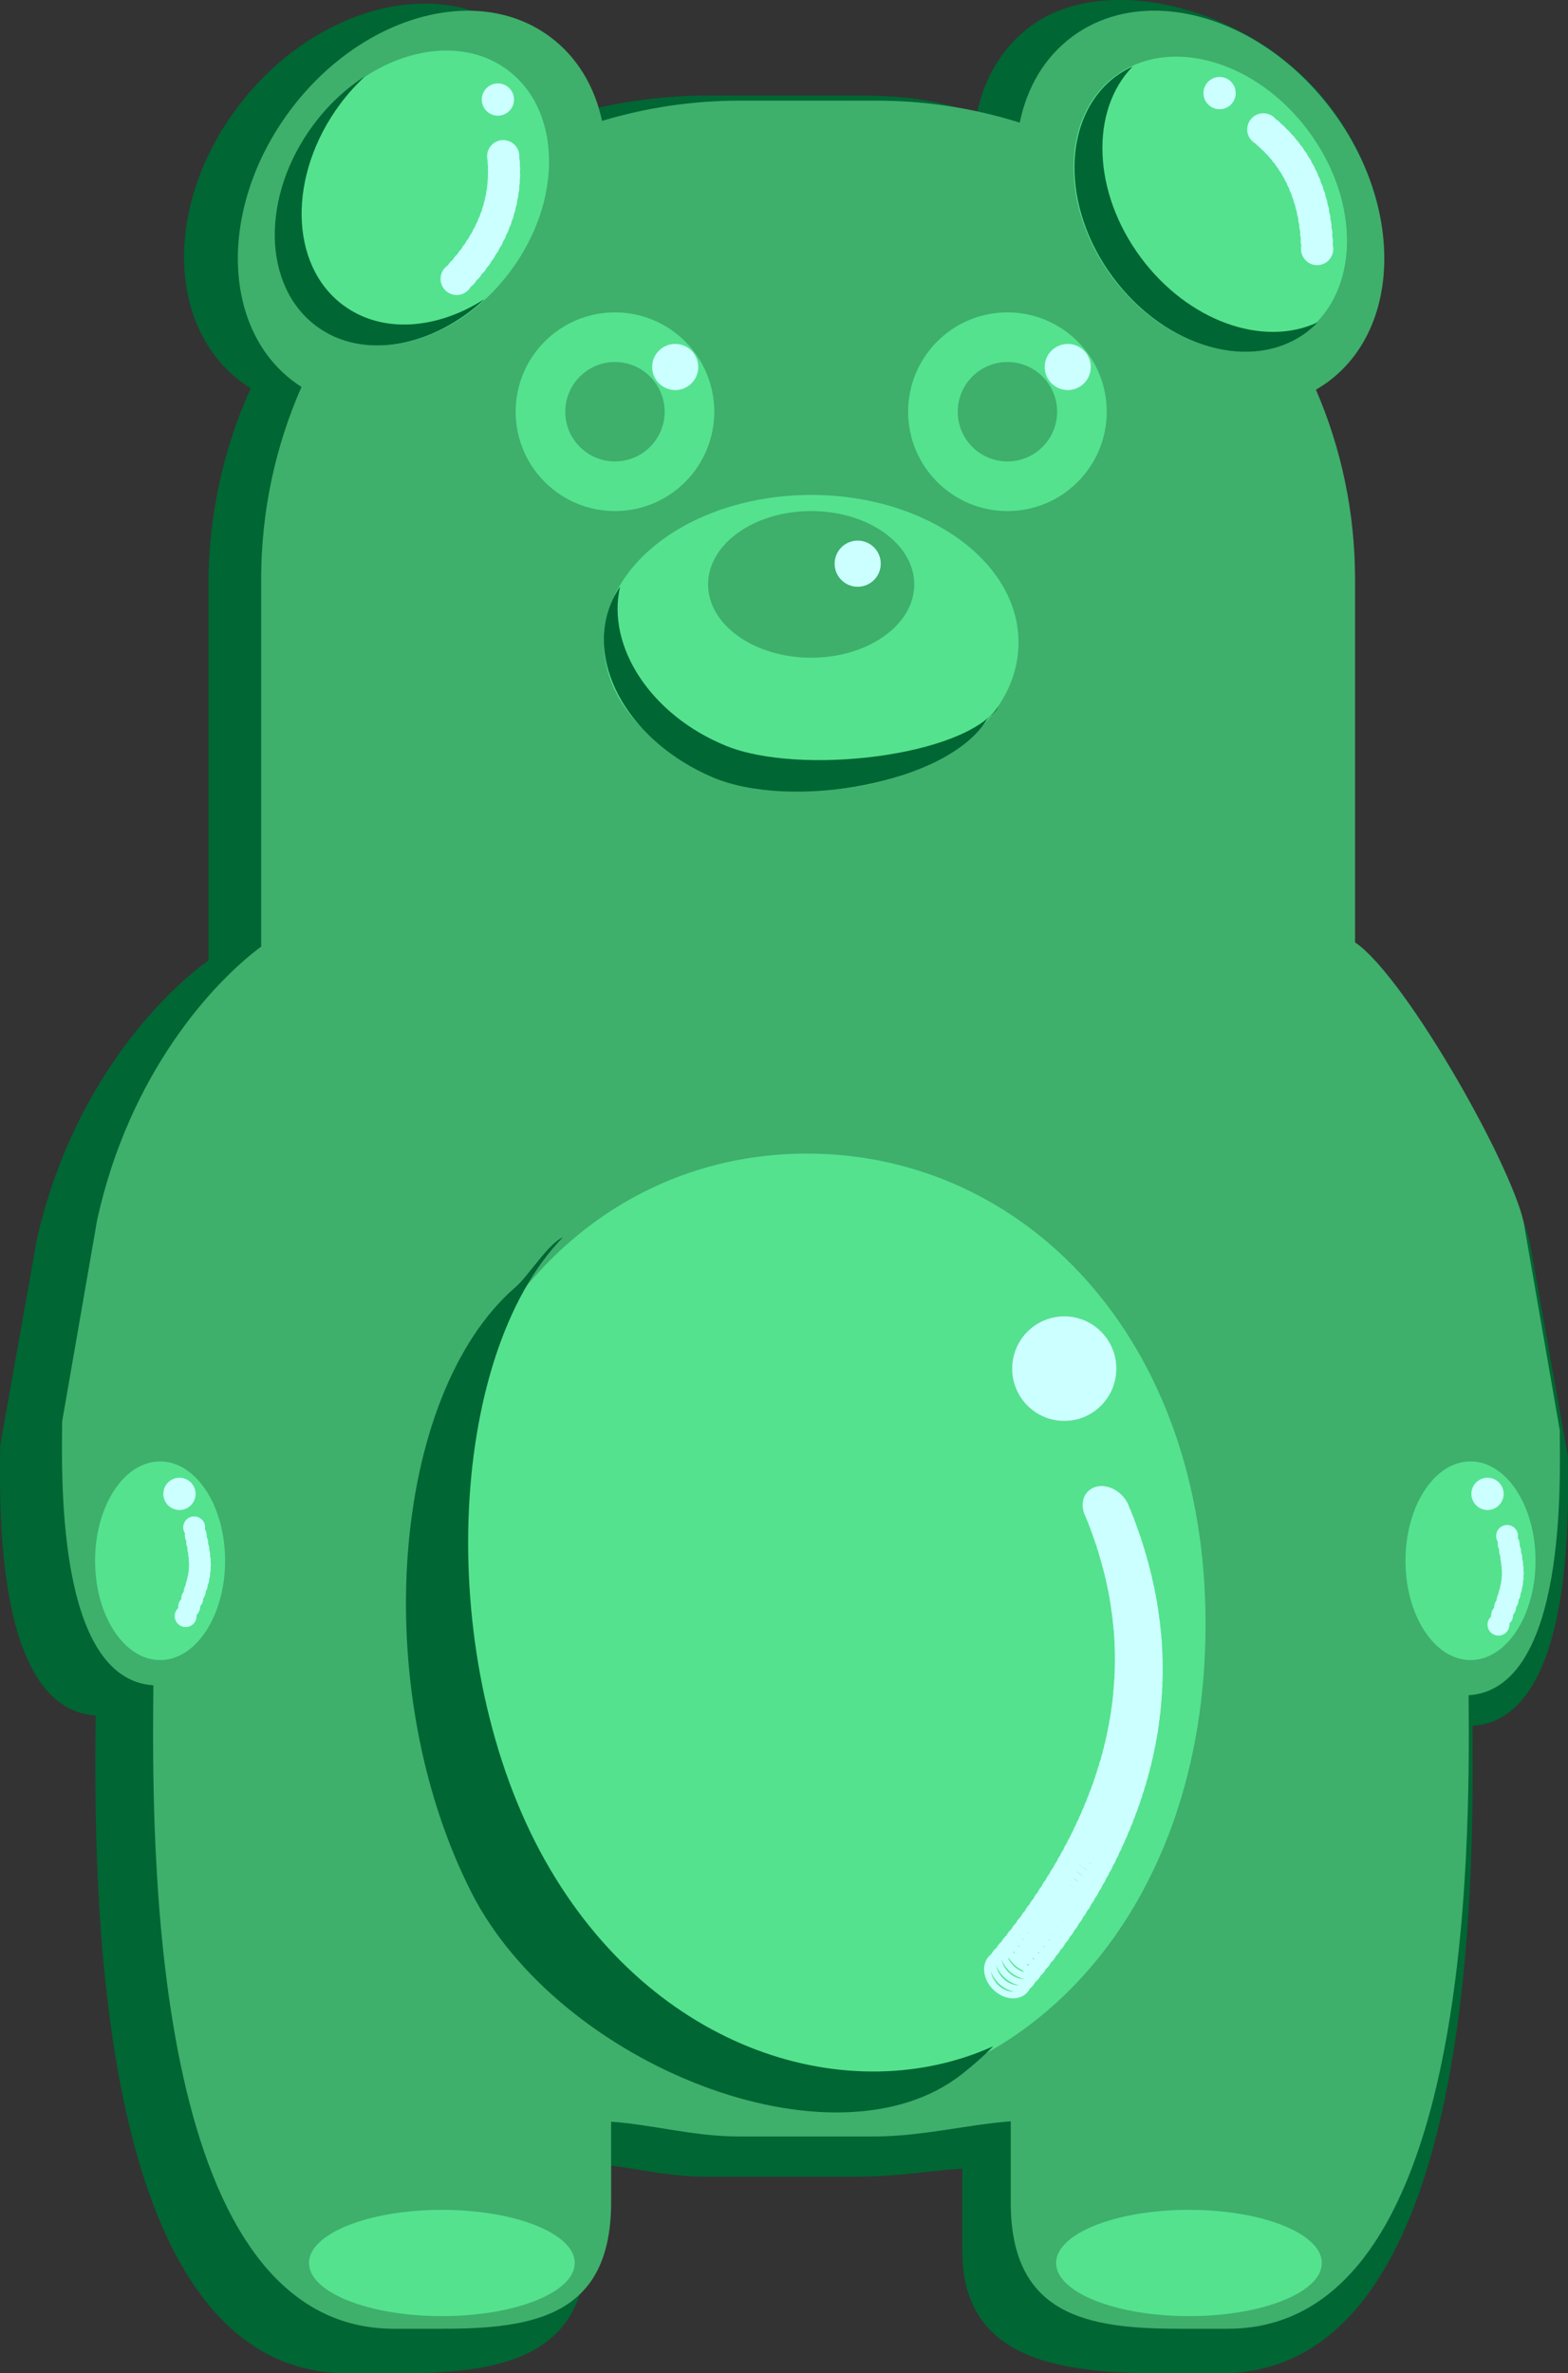 <?xml version="1.0" encoding="UTF-8"?>
<svg id="Calque_2" data-name="Calque 2" xmlns="http://www.w3.org/2000/svg" viewBox="0 0 233.2 352.83">
  <rect x="0" y="0" width="233.2" height="352.83" fill="#333333" stroke="none"/>
  <defs>
    <style>
      .cls-1 {
        fill: #cff;
      }

      .cls-2 {
        fill: #3faf6c;
      }

      .cls-3 {
        fill: #54e28e;
      }

      .cls-4 {
        fill: none;
        stroke: #cff;
        stroke-miterlimit: 10;
      }

      .cls-5 {
        fill: #063;
      }
    </style>
  </defs>
  <g id="Bear">
    <g id="Bear1">
      <path class="cls-5" d="M233.18,216.46l-5.48-30.75c-.84-7.7-18.38-38.26-26.43-43.57v-55.17c0-10.24-2.18-19.99-6.09-28.83,.66-.37,1.3-.77,1.92-1.22,11.37-8.25,11.67-26.67,.66-41.15-11.01-14.48-32.95-20.24-44.32-11.99-4.33,3.14-7.04,7.75-8.15,13.05-7.05-2.16-10.75-2.63-18.53-2.63h-21.25c-7.46,0-14.66,1.08-21.45,3.08-1.14-5.19-3.85-9.7-8.1-12.78-11.37-8.25-29.52-3.2-40.52,11.28-11.01,14.48-10.71,32.9,.66,41.15,.39,.28,.78,.54,1.18,.79-4.04,8.95-6.28,18.85-6.28,29.26v55.8c-7.54,5.46-20.47,19.24-25.51,41.42L.02,214.95c0,6.73-1.25,39.13,14.21,40.09-.2,22.28-1.2,97.79,37.48,97.79h7.5c14.52,0,28.07-1.87,28.07-19.03l.04-12.22c6.37,.42,11.04,2.03,17.97,2.03h21.25c7.27,0,9.93-.73,16.58-1.21v12.29c0,17.16,16.37,18.15,30.89,18.15h7.5c37.84,0,37.7-72.29,37.49-96.27,15.44-.98,14.19-33.37,14.19-40.09Z"/>
      <path class="cls-2" d="M232.01,212.8l-5.23-30.08c-.8-7.53-17.56-37.43-25.25-42.62v-53.97c0-10.02-2.08-19.55-5.82-28.2,.63-.36,1.24-.76,1.83-1.19,10.87-8.07,11.15-26.09,.63-40.25s-27.85-19.1-38.72-11.03c-4.13,3.07-6.73,7.58-7.79,12.77-6.73-2.12-13.89-3.27-21.33-3.27h-20.3c-7.13,0-14,1.06-20.49,3.01-1.09-5.08-3.68-9.49-7.74-12.5-10.87-8.07-28.2-3.13-38.72,11.03-10.52,14.16-10.23,32.18,.63,40.25,.37,.27,.75,.53,1.13,.77-3.86,8.76-6,18.44-6,28.62v54.59c-7.2,5.34-19.56,18.82-24.37,40.52l-5.23,30.08c0,6.58-1.19,38.28,13.57,39.22-.19,21.8-1.14,95.66,35.8,95.66h7.16c13.87,0,25.12-2.03,25.12-18.82v-11.96c6.09,.41,12.28,2.19,18.9,2.19h20.3c6.95,0,13.88-1.78,20.23-2.25v12.02c0,16.79,11.25,18.82,25.12,18.82h7.16c36.15,0,36.02-70.72,35.82-94.18,14.75-.96,13.56-32.64,13.56-39.22Z"/>
      <ellipse class="cls-3" cx="179.99" cy="30.33" rx="18.2" ry="23.72" transform="translate(17.4 113.28) rotate(-36.59)"/>
      <path class="cls-5" d="M169.67,38.29c-7.22-9.72-7.57-21.87-1.22-28.4-.85,.4-1.68,.86-2.46,1.43-8.07,5.99-8.28,19.38-.47,29.9,7.81,10.52,20.69,14.19,28.76,8.2,.61-.46,1.17-.97,1.69-1.5-8.05,3.77-19.24-.12-26.3-9.63Z"/>
      <ellipse class="cls-3" cx="120.64" cy="95.52" rx="30.84" ry="21.94"/>
      <ellipse class="cls-2" cx="120.64" cy="86.88" rx="15.33" ry="10.9"/>
      <ellipse class="cls-3" cx="176.83" cy="336.43" rx="19.76" ry="7.9"/>
      <ellipse class="cls-3" cx="65.72" cy="336.43" rx="19.76" ry="7.9"/>
      <ellipse class="cls-3" cx="218.7" cy="232.03" rx="9.67" ry="14.77"/>
      <ellipse class="cls-3" cx="23.81" cy="232.03" rx="9.67" ry="14.77"/>
      <circle class="cls-3" cx="149.83" cy="61.21" r="14.77"/>
      <circle class="cls-2" cx="149.83" cy="61.21" r="7.39"/>
      <ellipse class="cls-3" cx="61.33" cy="29.44" rx="23.72" ry="18.2" transform="translate(1.13 61.13) rotate(-53.41)"/>
      <path class="cls-5" d="M51.05,45.38c-8.07-5.99-8.28-19.38-.47-29.9,1.14-1.54,2.41-2.92,3.74-4.16-2.84,1.82-5.5,4.25-7.73,7.27-7.81,10.52-7.6,23.91,.47,29.9,6.89,5.11,17.27,3.17,25.02-4.04-7.07,4.54-15.26,5.21-21.02,.93Z"/>
      <circle class="cls-1" cx="158.8" cy="54.56" r="3.43"/>
      <g>
        <circle class="cls-3" cx="91.46" cy="61.21" r="14.77"/>
        <circle class="cls-2" cx="91.46" cy="61.21" r="7.39"/>
        <circle class="cls-1" cx="100.42" cy="54.56" r="3.43"/>
      </g>
      <path class="cls-5" d="M107.98,110.88c-11.21-4.57-17.81-14.78-15.76-23.65-.52,.78-1,1.61-1.36,2.5-3.8,9.31,3.05,20.66,15.09,25.81,11.61,4.97,34.82,.98,40.72-8.41,.41-.65,1.61-1.32,1.78-2.05-4.93,7.39-29.5,10.27-40.47,5.8Z"/>
      <circle class="cls-1" cx="127.56" cy="83.8" r="3.43"/>
      <circle class="cls-1" cx="181.38" cy="13.84" r="2.4"/>
      <g>
        <circle class="cls-1" cx="195.89" cy="37.02" r="2.4"/>
        <circle class="cls-1" cx="195.84" cy="35.83" r="2.4"/>
        <circle class="cls-1" cx="195.76" cy="34.68" r="2.4"/>
        <circle class="cls-1" cx="195.63" cy="33.56" r="2.4"/>
        <circle class="cls-1" cx="195.47" cy="32.48" r="2.4"/>
        <circle class="cls-1" cx="195.27" cy="31.43" r="2.4"/>
        <circle class="cls-1" cx="195.03" cy="30.4" r="2.4"/>
        <circle class="cls-1" cx="194.75" cy="29.41" r="2.4"/>
        <circle class="cls-1" cx="194.43" cy="28.45" r="2.4"/>
        <circle class="cls-1" cx="194.08" cy="27.53" r="2.4"/>
        <circle class="cls-1" cx="193.69" cy="26.63" r="2.4"/>
        <circle class="cls-1" cx="193.27" cy="25.76" r="2.4"/>
        <circle class="cls-1" cx="192.81" cy="24.92" r="2.4"/>
        <circle class="cls-1" cx="192.31" cy="24.11" r="2.4"/>
        <circle class="cls-1" cx="191.78" cy="23.33" r="2.4"/>
        <circle class="cls-1" cx="191.21" cy="22.58" r="2.4"/>
        <circle class="cls-1" cx="190.62" cy="21.86" r="2.4"/>
        <circle class="cls-1" cx="189.98" cy="21.16" r="2.4"/>
        <circle class="cls-1" cx="189.32" cy="20.5" r="2.4"/>
        <circle class="cls-1" cx="188.62" cy="19.86" r="2.4"/>
        <circle class="cls-1" cx="187.89" cy="19.24" r="2.4"/>
      </g>
      <g>
        <path class="cls-3" d="M120,171.5c-32.39,0-58.02,27.53-58.02,69.92,0,42.39,26.26,70.53,58.66,70.53,32.39,0,58.66-28.14,58.66-70.53s-26.9-69.92-59.3-69.92Zm33.29,37.92c-3.27-2.77-3.69-7.67-.94-10.96,2.76-3.29,7.64-3.71,10.91-.94s3.69,7.67,.94,10.96c-2.76,3.29-7.64,3.71-10.91,.94Z"/>
        <ellipse class="cls-1" cx="158.28" cy="203.47" rx="7.75" ry="7.78"/>
      </g>
      <g>
        <ellipse class="cls-4" cx="149.92" cy="293.54" rx="2.66" ry="3.42" transform="translate(-163.72 192.19) rotate(-45.04)"/>
        <ellipse class="cls-4" cx="150.71" cy="292.6" rx="2.66" ry="3.42" transform="translate(-162.83 192.47) rotate(-45.04)"/>
        <ellipse class="cls-4" cx="151.48" cy="291.66" rx="2.66" ry="3.42" transform="translate(-161.93 192.74) rotate(-45.04)"/>
        <ellipse class="cls-4" cx="152.24" cy="290.72" rx="2.66" ry="3.42" transform="translate(-161.04 193) rotate(-45.04)"/>
        <ellipse class="cls-4" cx="152.98" cy="289.78" rx="2.66" ry="3.42" transform="translate(-160.16 193.25) rotate(-45.04)"/>
        <ellipse class="cls-4" cx="153.71" cy="288.84" rx="2.66" ry="3.42" transform="translate(-159.28 193.49) rotate(-45.04)"/>
        <ellipse class="cls-4" cx="154.41" cy="287.9" rx="2.66" ry="3.42" transform="translate(-158.41 193.71) rotate(-45.04)"/>
        <ellipse class="cls-4" cx="155.1" cy="286.96" rx="2.66" ry="3.42" transform="translate(-157.54 193.93) rotate(-45.04)"/>
        <ellipse class="cls-4" cx="155.78" cy="286.02" rx="2.66" ry="3.42" transform="translate(-156.68 194.13) rotate(-45.04)"/>
        <ellipse class="cls-4" cx="156.43" cy="285.08" rx="2.66" ry="3.42" transform="translate(-155.82 194.32) rotate(-45.04)"/>
        <ellipse class="cls-4" cx="157.07" cy="284.14" rx="2.66" ry="3.42" transform="translate(-154.97 194.49) rotate(-45.04)"/>
        <ellipse class="cls-4" cx="157.69" cy="283.2" rx="2.66" ry="3.42" transform="translate(-154.12 194.66) rotate(-45.04)"/>
        <ellipse class="cls-4" cx="158.3" cy="282.26" rx="2.66" ry="3.42" transform="translate(-153.28 194.81) rotate(-45.04)"/>
        <ellipse class="cls-4" cx="158.89" cy="281.33" rx="2.66" ry="3.42" transform="translate(-152.45 194.96) rotate(-45.04)"/>
        <ellipse class="cls-4" cx="159.46" cy="280.39" rx="2.66" ry="3.42" transform="translate(-151.62 195.09) rotate(-45.04)"/>
        <ellipse class="cls-4" cx="160.02" cy="279.46" rx="2.66" ry="3.42" transform="translate(-150.79 195.21) rotate(-45.04)"/>
        <ellipse class="cls-4" cx="160.56" cy="278.52" rx="2.66" ry="3.42" transform="translate(-149.97 195.31) rotate(-45.04)"/>
        <ellipse class="cls-4" cx="161.08" cy="277.59" rx="2.66" ry="3.42" transform="translate(-149.16 195.41) rotate(-45.04)"/>
        <ellipse class="cls-4" cx="161.59" cy="276.65" rx="2.66" ry="3.42" transform="translate(-148.35 195.49) rotate(-45.04)"/>
        <ellipse class="cls-4" cx="162.08" cy="275.72" rx="2.66" ry="3.42" transform="translate(-147.54 195.57) rotate(-45.04)"/>
        <ellipse class="cls-4" cx="162.55" cy="274.79" rx="2.66" ry="3.42" transform="translate(-146.74 195.63) rotate(-45.04)"/>
        <ellipse class="cls-4" cx="163.01" cy="273.85" rx="2.66" ry="3.42" transform="translate(-145.95 195.68) rotate(-45.04)"/>
        <ellipse class="cls-4" cx="163.45" cy="272.92" rx="2.66" ry="3.42" transform="translate(-145.16 195.72) rotate(-45.04)"/>
        <ellipse class="cls-4" cx="163.88" cy="271.99" rx="2.66" ry="3.42" transform="translate(-144.38 195.75) rotate(-45.04)"/>
        <ellipse class="cls-4" cx="164.29" cy="271.06" rx="2.66" ry="3.42" transform="translate(-143.6 195.76) rotate(-45.04)"/>
        <ellipse class="cls-4" cx="164.68" cy="270.13" rx="2.66" ry="3.42" transform="translate(-142.83 195.77) rotate(-45.04)"/>
        <ellipse class="cls-4" cx="165.06" cy="269.2" rx="2.66" ry="3.42" transform="translate(-142.06 195.76) rotate(-45.04)"/>
        <ellipse class="cls-4" cx="165.42" cy="268.27" rx="2.66" ry="3.42" transform="translate(-141.3 195.74) rotate(-45.04)"/>
        <ellipse class="cls-4" cx="165.76" cy="267.35" rx="2.66" ry="3.42" transform="translate(-140.54 195.72) rotate(-45.04)"/>
        <ellipse class="cls-4" cx="166.09" cy="266.42" rx="2.66" ry="3.42" transform="translate(-139.79 195.68) rotate(-45.04)"/>
        <ellipse class="cls-4" cx="166.4" cy="265.49" rx="2.66" ry="3.42" transform="translate(-139.04 195.63) rotate(-45.04)"/>
        <ellipse class="cls-4" cx="166.7" cy="264.57" rx="2.66" ry="3.42" transform="translate(-138.3 195.56) rotate(-45.04)"/>
        <ellipse class="cls-4" cx="166.98" cy="263.64" rx="2.66" ry="3.42" transform="translate(-137.56 195.49) rotate(-45.04)"/>
        <ellipse class="cls-4" cx="167.25" cy="262.72" rx="2.66" ry="3.42" transform="translate(-136.83 195.41) rotate(-45.04)"/>
        <ellipse class="cls-4" cx="167.5" cy="261.79" rx="2.66" ry="3.42" transform="translate(-136.1 195.31) rotate(-45.04)"/>
        <ellipse class="cls-4" cx="167.73" cy="260.87" rx="2.66" ry="3.42" transform="translate(-135.38 195.21) rotate(-45.04)"/>
        <ellipse class="cls-4" cx="167.95" cy="259.94" rx="2.66" ry="3.42" transform="translate(-134.66 195.09) rotate(-45.04)"/>
        <ellipse class="cls-4" cx="168.15" cy="259.02" rx="2.66" ry="3.42" transform="translate(-133.95 194.96) rotate(-45.04)"/>
        <ellipse class="cls-4" cx="168.33" cy="258.1" rx="2.66" ry="3.42" transform="translate(-133.24 194.82) rotate(-45.04)"/>
        <ellipse class="cls-4" cx="168.5" cy="257.18" rx="2.66" ry="3.42" transform="translate(-132.54 194.67) rotate(-45.04)"/>
        <ellipse class="cls-4" cx="168.66" cy="256.26" rx="2.66" ry="3.42" transform="translate(-131.84 194.51) rotate(-45.04)"/>
        <ellipse class="cls-4" cx="168.8" cy="255.34" rx="2.66" ry="3.42" transform="translate(-131.15 194.34) rotate(-45.04)"/>
        <ellipse class="cls-4" cx="168.92" cy="254.42" rx="2.66" ry="3.42" transform="translate(-130.47 194.16) rotate(-45.04)"/>
        <ellipse class="cls-4" cx="169.03" cy="253.5" rx="2.66" ry="3.42" transform="translate(-129.78 193.97) rotate(-45.04)"/>
        <ellipse class="cls-4" cx="169.12" cy="252.58" rx="2.66" ry="3.42" transform="translate(-129.11 193.76) rotate(-45.04)"/>
        <ellipse class="cls-4" cx="169.2" cy="251.67" rx="2.66" ry="3.42" transform="translate(-128.44 193.55) rotate(-45.04)"/>
        <ellipse class="cls-4" cx="169.26" cy="250.75" rx="2.66" ry="3.42" transform="translate(-127.77 193.33) rotate(-45.04)"/>
        <ellipse class="cls-4" cx="169.31" cy="249.84" rx="2.66" ry="3.42" transform="translate(-127.11 193.09) rotate(-45.04)"/>
        <ellipse class="cls-4" cx="169.34" cy="248.92" rx="2.66" ry="3.42" transform="translate(-126.45 192.84) rotate(-45.04)"/>
        <ellipse class="cls-4" cx="169.36" cy="248.01" rx="2.66" ry="3.42" transform="translate(-125.8 192.59) rotate(-45.04)"/>
        <ellipse class="cls-4" cx="169.36" cy="247.09" rx="2.66" ry="3.42" transform="translate(-125.15 192.32) rotate(-45.04)"/>
        <ellipse class="cls-4" cx="169.35" cy="246.18" rx="2.66" ry="3.42" transform="translate(-124.51 192.04) rotate(-45.04)"/>
        <ellipse class="cls-4" cx="169.32" cy="245.27" rx="2.66" ry="3.42" transform="translate(-123.87 191.76) rotate(-45.04)"/>
        <ellipse class="cls-4" cx="169.28" cy="244.36" rx="2.66" ry="3.42" transform="translate(-123.24 191.46) rotate(-45.04)"/>
        <ellipse class="cls-4" cx="169.22" cy="243.45" rx="2.66" ry="3.42" transform="translate(-122.61 191.15) rotate(-45.04)"/>
        <ellipse class="cls-4" cx="169.14" cy="242.54" rx="2.66" ry="3.42" transform="translate(-121.99 190.83) rotate(-45.04)"/>
        <ellipse class="cls-4" cx="169.05" cy="241.63" rx="2.66" ry="3.42" transform="translate(-121.38 190.5) rotate(-45.04)"/>
        <ellipse class="cls-4" cx="168.95" cy="240.72" rx="2.66" ry="3.42" transform="translate(-120.76 190.16) rotate(-45.04)"/>
        <ellipse class="cls-4" cx="168.83" cy="239.81" rx="2.66" ry="3.42" transform="translate(-120.16 189.81) rotate(-45.04)"/>
        <ellipse class="cls-4" cx="168.7" cy="238.9" rx="2.66" ry="3.42" transform="translate(-119.55 189.45) rotate(-45.04)"/>
        <ellipse class="cls-4" cx="168.55" cy="238" rx="2.66" ry="3.42" transform="translate(-118.95 189.08) rotate(-45.04)"/>
        <ellipse class="cls-4" cx="168.39" cy="237.09" rx="2.66" ry="3.42" transform="translate(-118.36 188.7) rotate(-45.04)"/>
        <ellipse class="cls-4" cx="168.21" cy="236.19" rx="2.66" ry="3.42" transform="translate(-117.77 188.31) rotate(-45.04)"/>
        <ellipse class="cls-4" cx="168.02" cy="235.28" rx="2.66" ry="3.42" transform="translate(-117.19 187.91) rotate(-45.04)"/>
        <ellipse class="cls-4" cx="167.81" cy="234.38" rx="2.66" ry="3.42" transform="translate(-116.61 187.5) rotate(-45.04)"/>
        <ellipse class="cls-4" cx="167.59" cy="233.48" rx="2.66" ry="3.42" transform="translate(-116.04 187.07) rotate(-45.04)"/>
        <ellipse class="cls-4" cx="167.35" cy="232.58" rx="2.66" ry="3.42" transform="translate(-115.47 186.64) rotate(-45.04)"/>
        <ellipse class="cls-4" cx="167.1" cy="231.68" rx="2.66" ry="3.42" transform="translate(-114.91 186.2) rotate(-45.04)"/>
        <ellipse class="cls-4" cx="166.84" cy="230.78" rx="2.66" ry="3.42" transform="translate(-114.35 185.75) rotate(-45.04)"/>
        <ellipse class="cls-4" cx="166.56" cy="229.88" rx="2.66" ry="3.42" transform="translate(-113.79 185.29) rotate(-45.04)"/>
        <ellipse class="cls-4" cx="166.27" cy="228.98" rx="2.66" ry="3.42" transform="translate(-113.24 184.82) rotate(-45.04)"/>
        <ellipse class="cls-4" cx="165.96" cy="228.08" rx="2.66" ry="3.42" transform="translate(-112.7 184.34) rotate(-45.04)"/>
        <ellipse class="cls-4" cx="165.64" cy="227.18" rx="2.66" ry="3.42" transform="translate(-112.16 183.84) rotate(-45.04)"/>
        <ellipse class="cls-4" cx="165.3" cy="226.29" rx="2.66" ry="3.42" transform="translate(-111.62 183.34) rotate(-45.04)"/>
        <ellipse class="cls-4" cx="164.95" cy="225.39" rx="2.66" ry="3.42" transform="translate(-111.09 182.83) rotate(-45.04)"/>
        <ellipse class="cls-4" cx="164.58" cy="224.5" rx="2.66" ry="3.42" transform="translate(-110.57 182.31) rotate(-45.04)"/>
      </g>
      <circle class="cls-1" cx="74.05" cy="14.8" r="2.4"/>
      <path class="cls-5" d="M81.04,276.54c-16.49-29.36-14.7-74.77,2.68-92.6-2.25,1.01-5.08,5.7-7.03,7.39-18.53,16.02-22.02,59.5-6.61,89.95,12.98,25.66,54.06,42.08,73.06,27.01,1.61-1.27,3.15-2.61,4.58-4.08-21.17,9.56-50.54,1.06-66.68-27.67Z"/>
      <g>
        <circle class="cls-1" cx="67.92" cy="41.46" r="2.4"/>
        <circle class="cls-1" cx="68.73" cy="40.59" r="2.4"/>
        <circle class="cls-1" cx="69.48" cy="39.71" r="2.4"/>
        <circle class="cls-1" cx="70.19" cy="38.83" r="2.4"/>
        <circle class="cls-1" cx="70.84" cy="37.95" r="2.4"/>
        <circle class="cls-1" cx="71.44" cy="37.06" r="2.4"/>
        <circle class="cls-1" cx="71.99" cy="36.17" r="2.4"/>
        <circle class="cls-1" cx="72.5" cy="35.27" r="2.4"/>
        <circle class="cls-1" cx="72.95" cy="34.37" r="2.4"/>
        <circle class="cls-1" cx="73.36" cy="33.47" r="2.4"/>
        <circle class="cls-1" cx="73.72" cy="32.56" r="2.4"/>
        <circle class="cls-1" cx="74.03" cy="31.64" r="2.4"/>
        <circle class="cls-1" cx="74.3" cy="30.72" r="2.4"/>
        <circle class="cls-1" cx="74.52" cy="29.8" r="2.4"/>
        <circle class="cls-1" cx="74.69" cy="28.87" r="2.4"/>
        <circle class="cls-1" cx="74.83" cy="27.94" r="2.4"/>
        <circle class="cls-1" cx="74.91" cy="27.01" r="2.4"/>
        <circle class="cls-1" cx="74.96" cy="26.07" r="2.4"/>
        <circle class="cls-1" cx="74.96" cy="25.13" r="2.4"/>
        <circle class="cls-1" cx="74.92" cy="24.18" r="2.4"/>
        <circle class="cls-1" cx="74.84" cy="23.23" r="2.4"/>
      </g>
      <circle class="cls-1" cx="26.69" cy="222.09" r="2.4"/>
      <circle class="cls-1" cx="221.23" cy="222.09" r="2.4"/>
      <g>
        <circle class="cls-1" cx="27.61" cy="240.26" r="1.63"/>
        <circle class="cls-1" cx="28.14" cy="238.87" r="1.63"/>
        <circle class="cls-1" cx="28.59" cy="237.66" r="1.63"/>
        <circle class="cls-1" cx="28.96" cy="236.6" r="1.63"/>
        <circle class="cls-1" cx="29.25" cy="235.67" r="1.63"/>
        <circle class="cls-1" cx="29.47" cy="234.83" r="1.63"/>
        <circle class="cls-1" cx="29.62" cy="234.06" r="1.63"/>
        <circle class="cls-1" cx="29.7" cy="233.33" r="1.63"/>
        <circle class="cls-1" cx="29.73" cy="232.61" r="1.63"/>
        <circle class="cls-1" cx="29.7" cy="231.89" r="1.63"/>
        <circle class="cls-1" cx="29.62" cy="231.11" r="1.63"/>
        <circle class="cls-1" cx="29.5" cy="230.28" r="1.63"/>
        <circle class="cls-1" cx="29.33" cy="229.34" r="1.63"/>
        <circle class="cls-1" cx="29.12" cy="228.28" r="1.63"/>
        <circle class="cls-1" cx="28.88" cy="227.07" r="1.63"/>
      </g>
      <g>
        <circle class="cls-1" cx="222.86" cy="241.53" r="1.63"/>
        <circle class="cls-1" cx="223.4" cy="240.14" r="1.63"/>
        <circle class="cls-1" cx="223.85" cy="238.94" r="1.63"/>
        <circle class="cls-1" cx="224.22" cy="237.88" r="1.63"/>
        <circle class="cls-1" cx="224.51" cy="236.94" r="1.63"/>
        <circle class="cls-1" cx="224.72" cy="236.1" r="1.63"/>
        <circle class="cls-1" cx="224.88" cy="235.33" r="1.63"/>
        <circle class="cls-1" cx="224.96" cy="234.6" r="1.63"/>
        <circle class="cls-1" cx="224.99" cy="233.89" r="1.63"/>
        <circle class="cls-1" cx="224.96" cy="233.16" r="1.63"/>
        <circle class="cls-1" cx="224.88" cy="232.39" r="1.63"/>
        <circle class="cls-1" cx="224.76" cy="231.55" r="1.63"/>
        <circle class="cls-1" cx="224.59" cy="230.62" r="1.63"/>
        <circle class="cls-1" cx="224.38" cy="229.56" r="1.63"/>
        <circle class="cls-1" cx="224.14" cy="228.35" r="1.63"/>
      </g>
    </g>
  </g>
</svg>